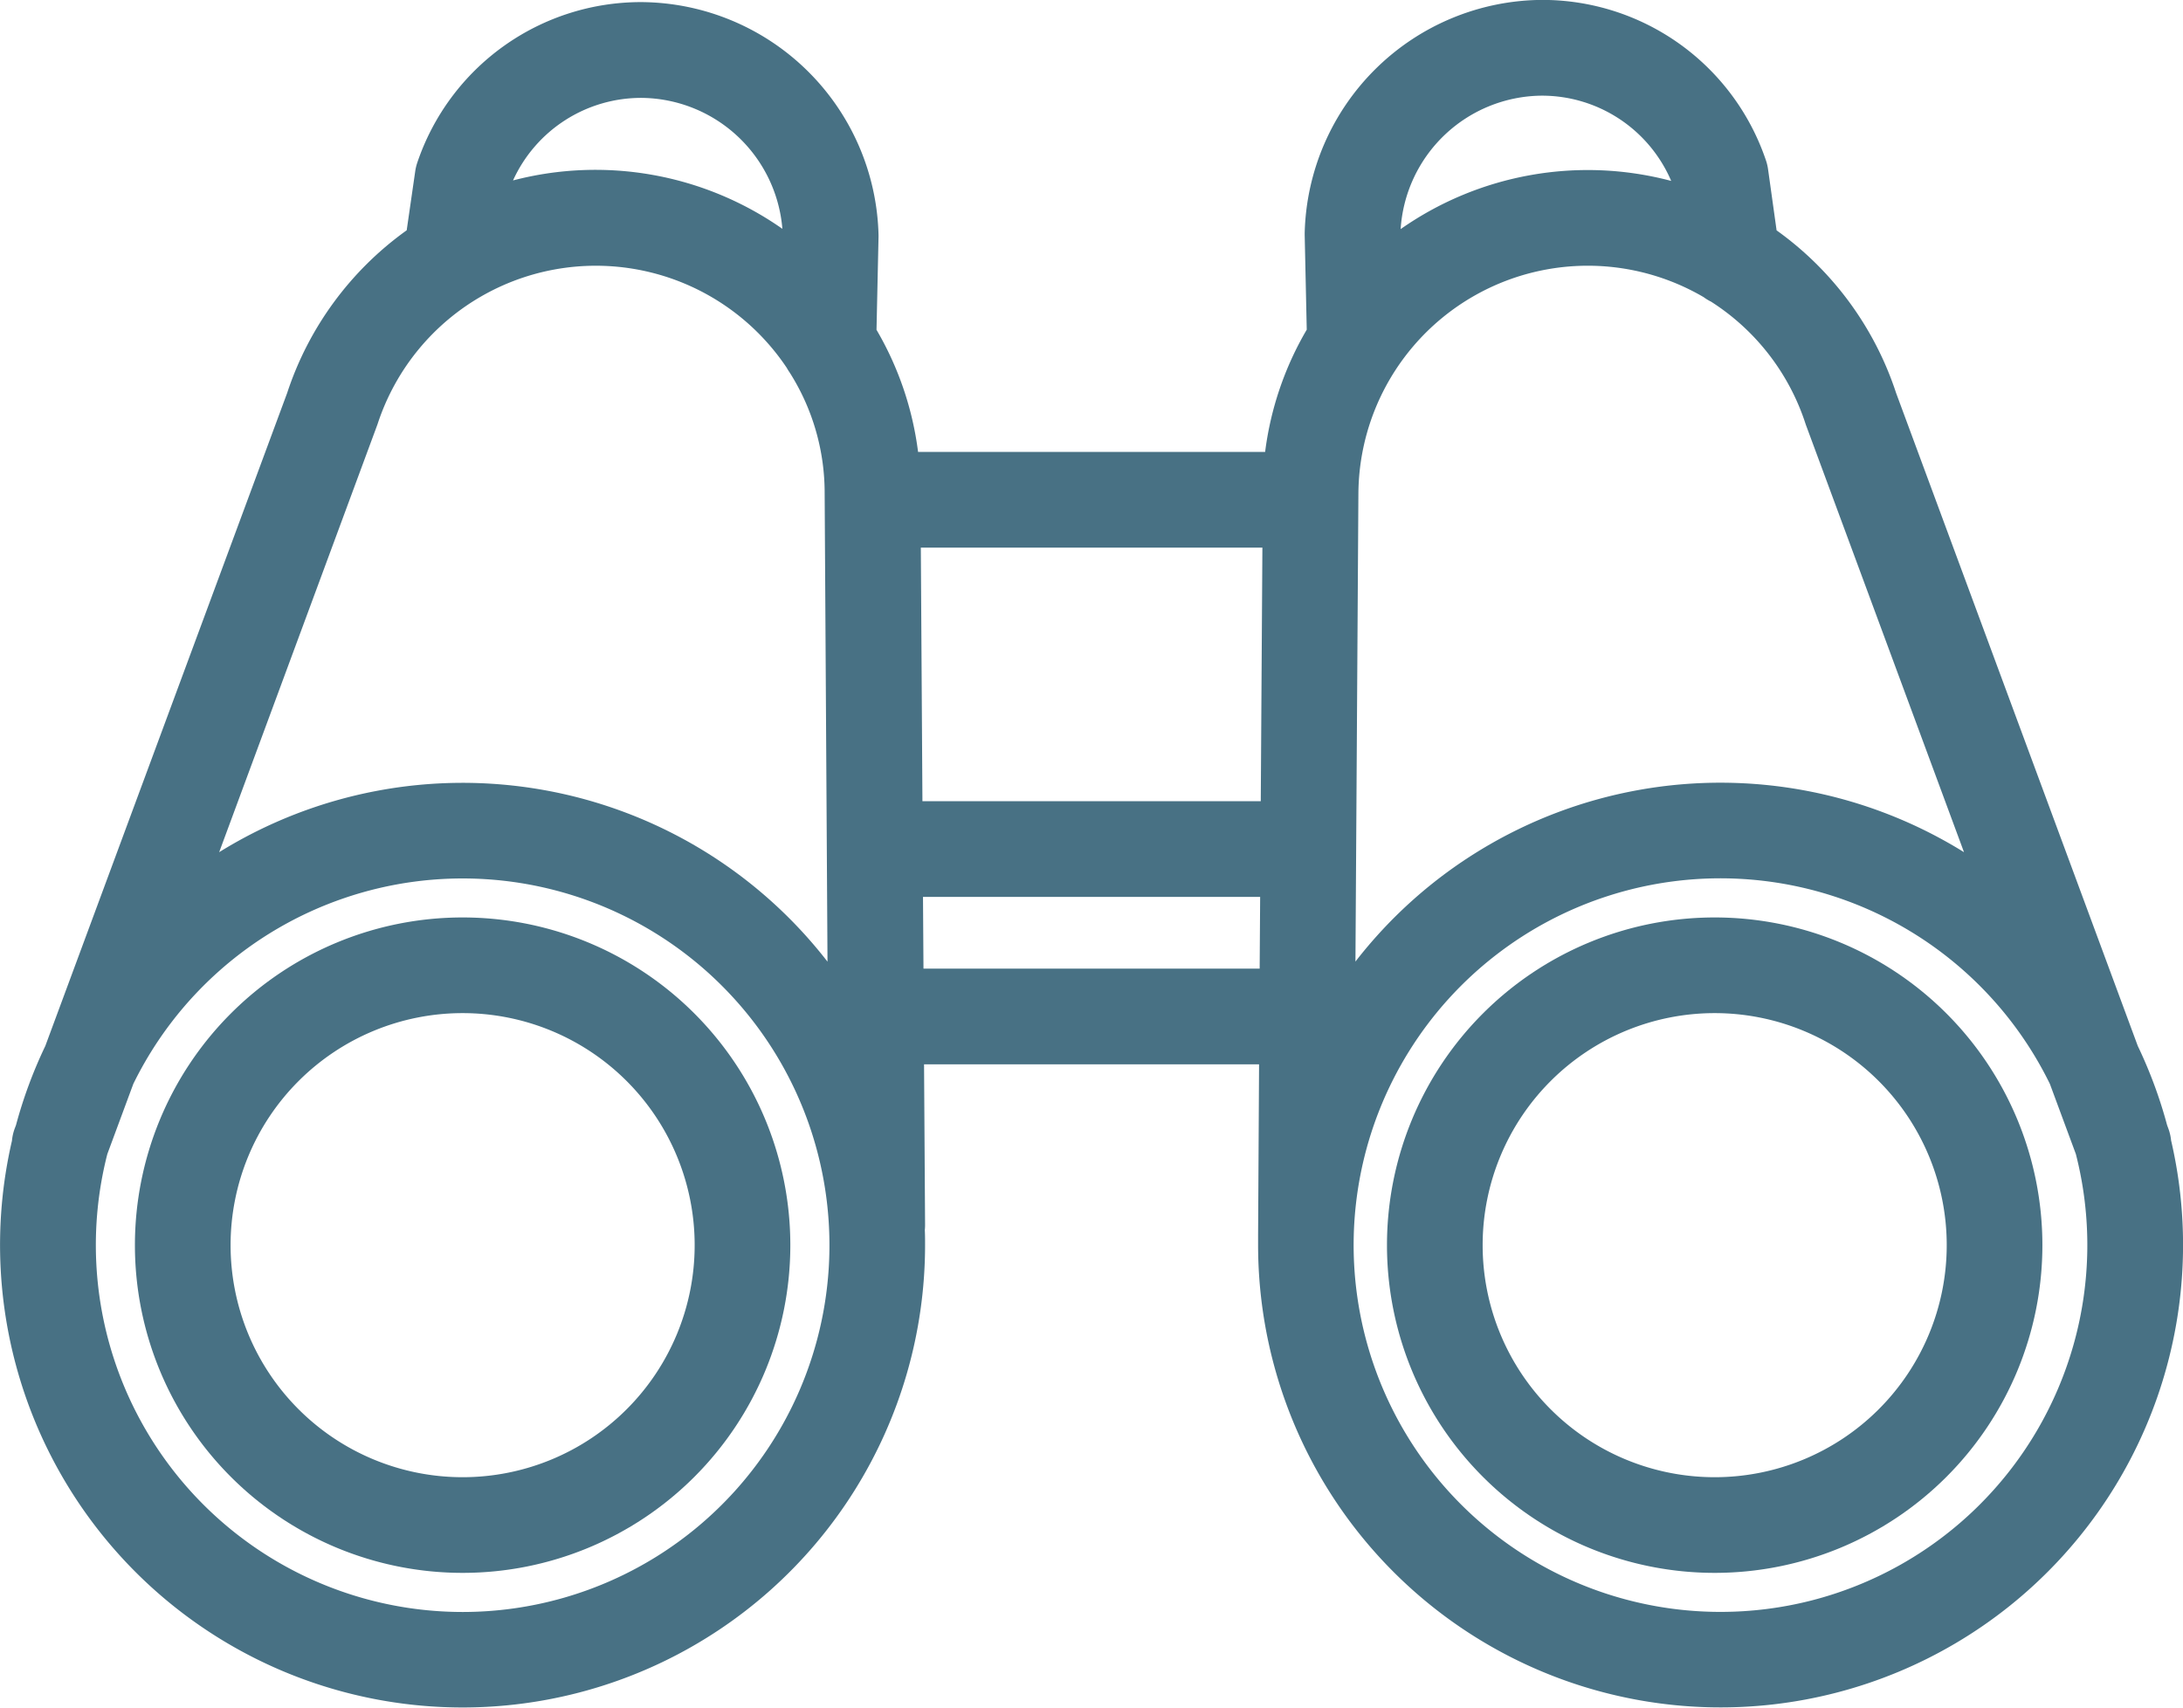 <svg xmlns="http://www.w3.org/2000/svg" width="76.694" height="60" viewBox="0 0 76.694 60">
  <g id="binoculars" transform="translate(0 0)">
    <g id="Group_6455" data-name="Group 6455" transform="translate(0)">
      <g id="Group_6454" data-name="Group 6454">
        <path id="Path_6852" data-name="Path 6852" d="M76.277,89.739a1.679,1.679,0,0,0-.1-.436h0l-.042-.115a16.1,16.1,0,0,0-1.029-2.779L66.616,63.472a11.393,11.393,0,0,0-4.2-5.718l-.3-2.146a1.687,1.687,0,0,0-.07-.3,8.292,8.292,0,0,0-7.9-5.65,8.394,8.394,0,0,0-8.309,8.19v.074l.072,3.321a11.282,11.282,0,0,0-1.462,4.294H32.254a11.291,11.291,0,0,0-1.46-4.289l.071-3.263v-.065a8.39,8.39,0,0,0-8.309-8.185,8.294,8.294,0,0,0-7.9,5.653,1.689,1.689,0,0,0-.068.289l-.3,2.075a11.4,11.4,0,0,0-4.2,5.717L1.591,86.41A16.107,16.107,0,0,0,.562,89.189L.52,89.3a1.68,1.68,0,0,0-.1.437A16.249,16.249,0,1,0,32.5,93.406c0-.176,0-.353-.009-.527a1.843,1.843,0,0,0,.009-.195l-.036-5.631h11.77L44.2,93.02c0,.028,0,.061,0,.089,0,.1,0,.2,0,.295a16.248,16.248,0,1,0,32.079-3.664ZM22.555,53.1a5.011,5.011,0,0,1,4.932,4.6,11.446,11.446,0,0,0-9.463-1.7A4.945,4.945,0,0,1,22.555,53.1ZM13.247,64.61c.008-.021.015-.041.022-.062a8.066,8.066,0,0,1,14.374-1.961,1.681,1.681,0,0,0,.1.161,7.89,7.89,0,0,1,1.229,4.236l.1,16.462A16.224,16.224,0,0,0,7.7,79.6ZM27.828,99.074a12.885,12.885,0,0,1-11.574,7.219h0A12.89,12.89,0,0,1,3.77,90.207l.913-2.465A12.885,12.885,0,1,1,27.828,99.074ZM44.255,83.691H32.444l-.017-2.521H44.272Zm.039-5.883H32.407L32.351,68.9h12Zm9.851-24.786a4.94,4.94,0,0,1,4.568,2.995,11.446,11.446,0,0,0-9.505,1.693A5.009,5.009,0,0,1,54.145,53.022Zm-6.421,13.95A8.059,8.059,0,0,1,59.853,60.1a1.7,1.7,0,0,0,.262.16,8.036,8.036,0,0,1,3.317,4.288c.007.021.014.042.022.063h0L69,79.6A16.223,16.223,0,0,0,47.62,83.443ZM63.637,105.89a12.89,12.89,0,0,1-3.191.4h0a12.886,12.886,0,1,1,11.571-18.55l.913,2.465A12.89,12.89,0,0,1,63.637,105.89Z" transform="translate(0 -49.661)" fill="#487184"/>
      </g>
    </g>
    <g id="Group_6457" data-name="Group 6457" transform="translate(4.74 32.232)">
      <g id="Group_6456" data-name="Group 6456">
        <path id="Path_6853" data-name="Path 6853" d="M39.714,241.429a11.513,11.513,0,1,0,11.513,11.513A11.513,11.513,0,0,0,39.714,241.429Zm0,19.665a8.152,8.152,0,1,1,8.152-8.152A8.152,8.152,0,0,1,39.714,261.094Z" transform="translate(-28.201 -241.429)" fill="#487184"/>
      </g>
    </g>
    <g id="Group_6459" data-name="Group 6459" transform="translate(48.728 32.232)">
      <g id="Group_6458" data-name="Group 6458">
        <path id="Path_6854" data-name="Path 6854" d="M301.424,241.429a11.513,11.513,0,1,0,11.513,11.513A11.513,11.513,0,0,0,301.424,241.429Zm0,19.665a8.152,8.152,0,1,1,8.152-8.152A8.152,8.152,0,0,1,301.424,261.094Z" transform="translate(-289.911 -241.429)" fill="#487184"/>
      </g>
    </g>
  </g>
</svg>